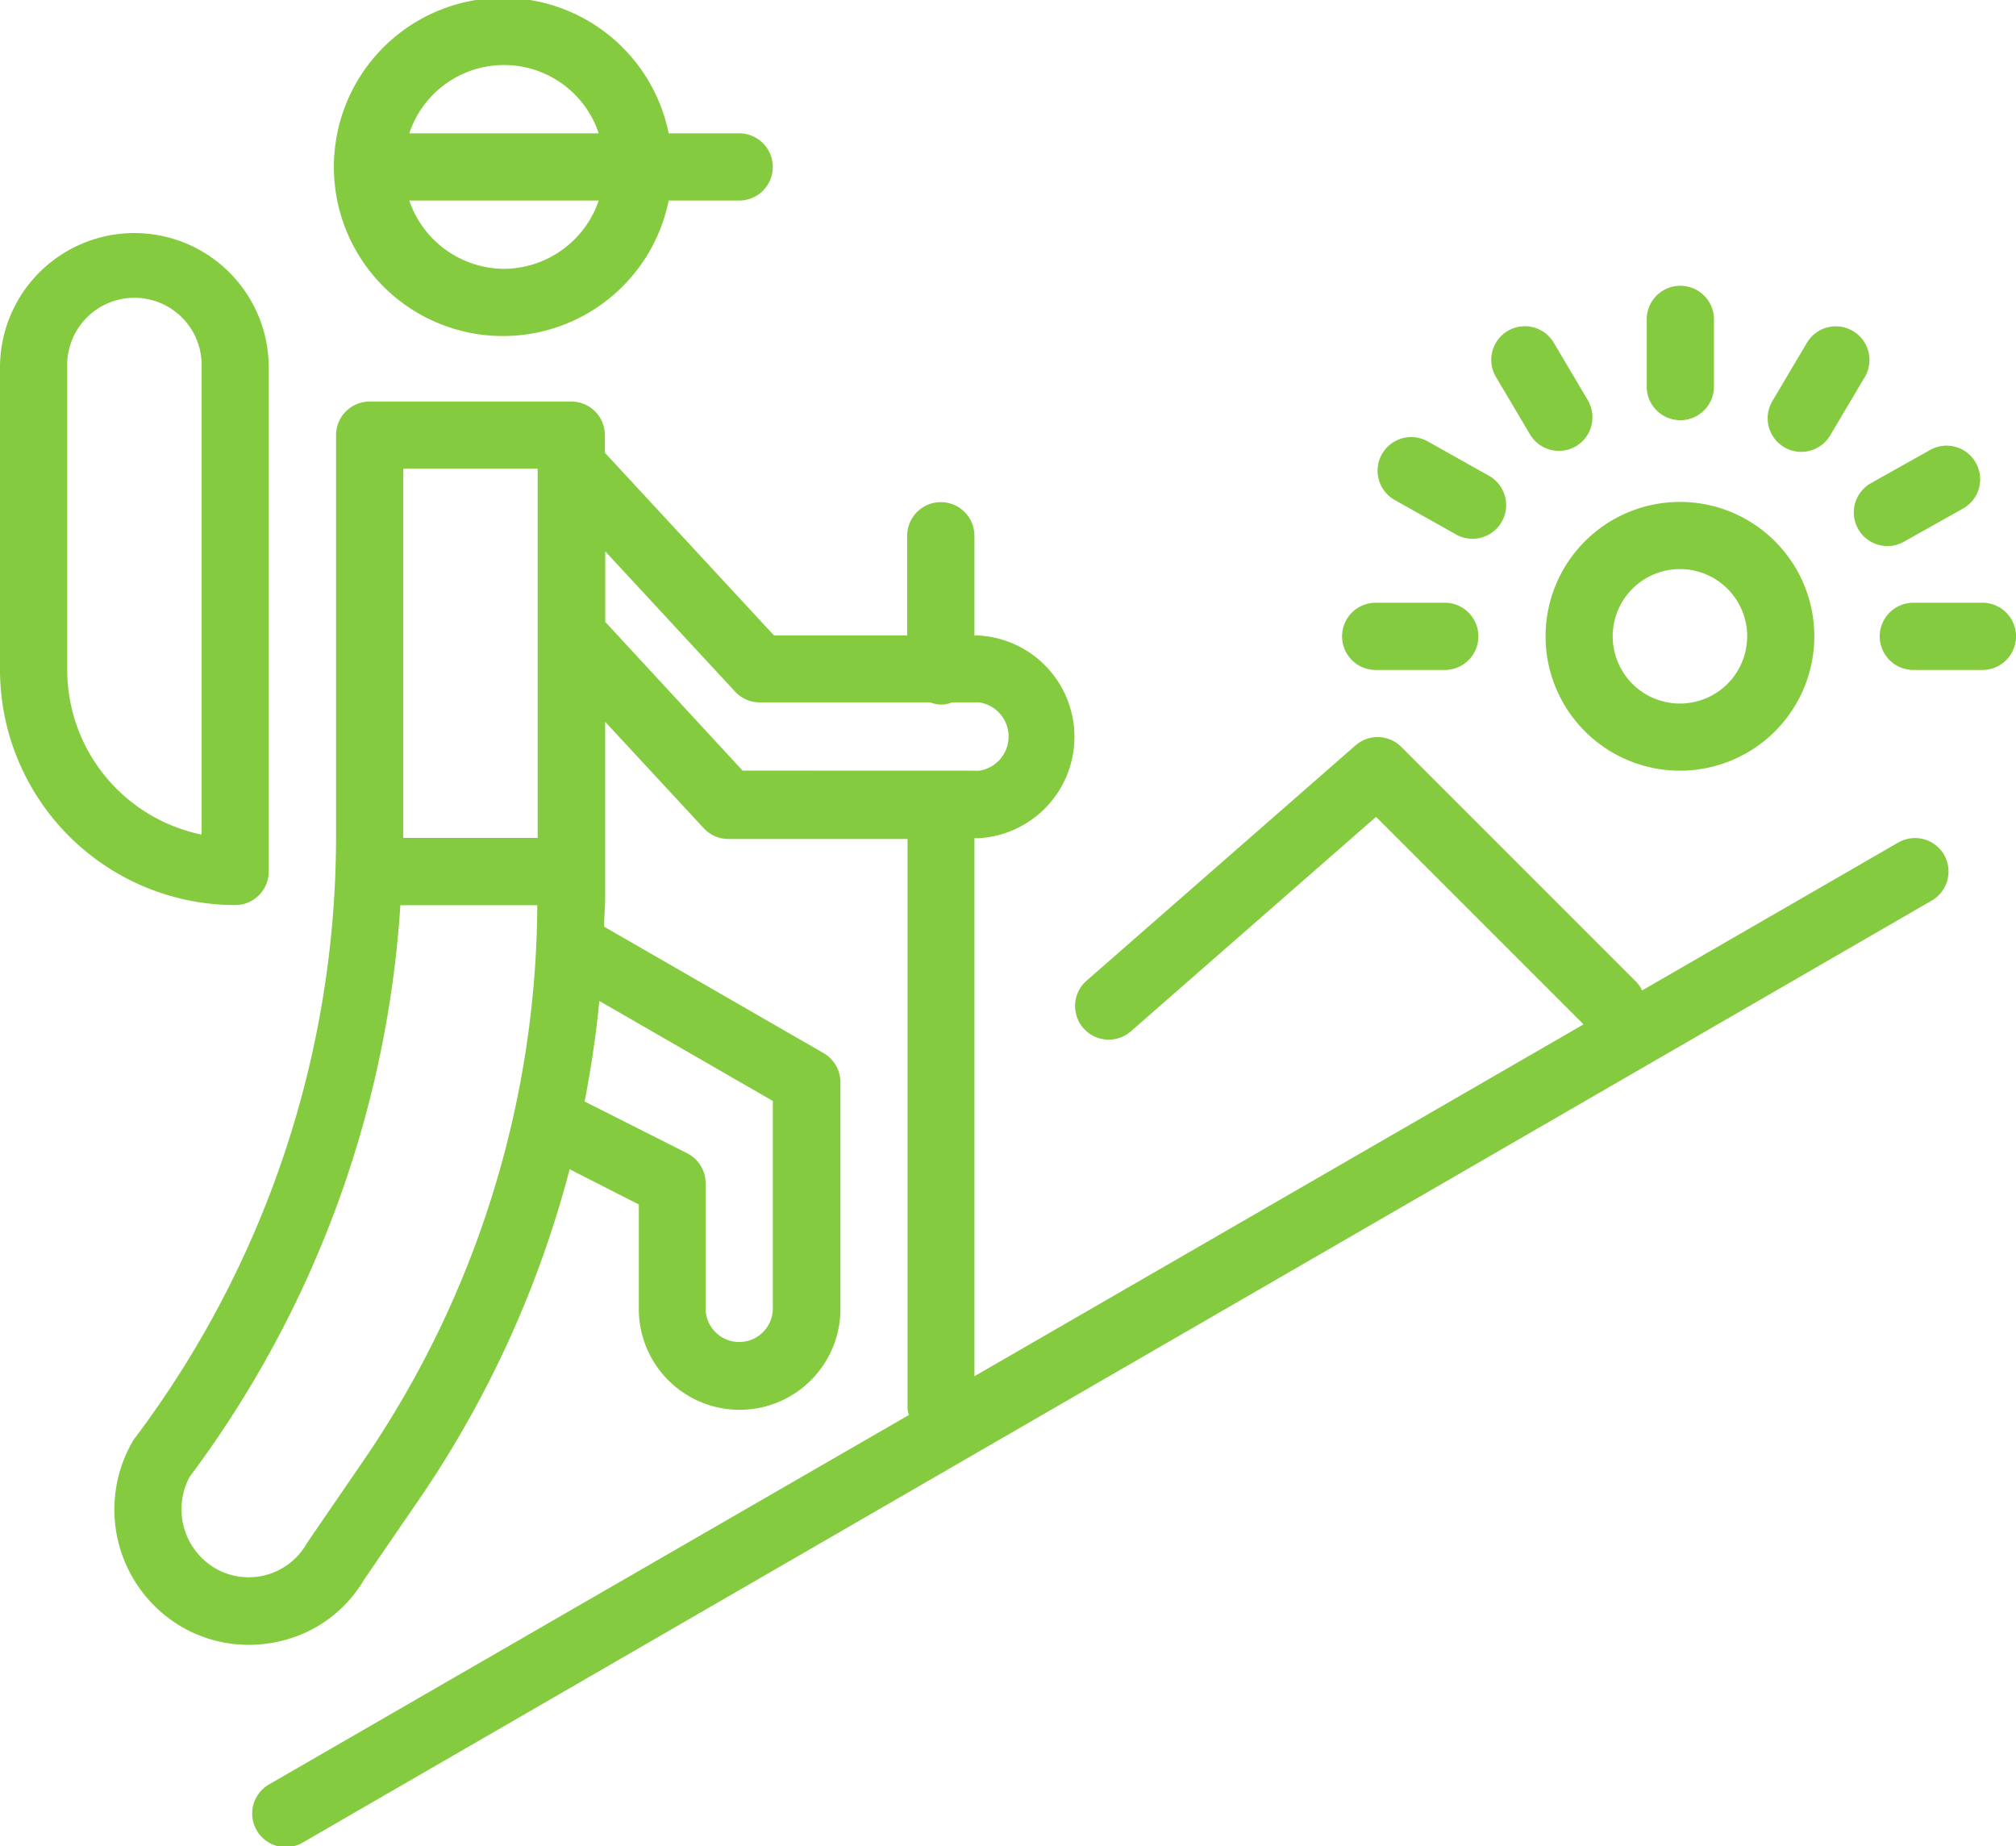 <svg xmlns="http://www.w3.org/2000/svg" width="22.88" height="20.951" viewBox="0 0 22.88 20.951">
    <g id="Group_7599" data-name="Group 7599" transform="translate(0 -20.238)">
        <g id="Group_7554" data-name="Group 7554" transform="translate(1.298 24.79)">
            <g id="Group_7553" data-name="Group 7553">
                <path id="Path_25294" data-name="Path 25294" d="M47.994,120.881a.381.381,0,0,0-.517-.139h0l-2.91,1.68a.365.365,0,0,0-.062-.094l-2.669-2.669a.381.381,0,0,0-.521-.018l-3.051,2.669a.381.381,0,0,0,.5.577l0,0,2.784-2.435,2.355,2.355L36.99,126.8v-6.106h.051a1.152,1.152,0,0,0,0-2.3H36.99v-1.132a.381.381,0,0,0-.763,0v1.132H34.716l-1.92-2.074v-.2a.381.381,0,0,0-.381-.381H30.126a.381.381,0,0,0-.381.381v4.566a11.367,11.367,0,0,1-2.286,6.82.392.392,0,0,0-.027.041,1.543,1.543,0,0,0,.558,2.095,1.51,1.51,0,0,0,.763.206,1.526,1.526,0,0,0,.4-.052,1.491,1.491,0,0,0,.912-.691l.623-.908a12.009,12.009,0,0,0,1.708-3.746l.785.4v1.186a1.144,1.144,0,0,0,2.288,0v-2.574a.381.381,0,0,0-.191-.33l-2.491-1.435c0-.109.012-.217.012-.325v-2l1.119,1.208a.381.381,0,0,0,.28.122h2.033v6.464a.357.357,0,0,0,.015.073l-7.26,4.191a.381.381,0,0,0,.377.663l0,0L47.858,121.4A.381.381,0,0,0,47.994,120.881Zm-17.941,6.881-.64.934a.757.757,0,0,1-1.031.288l-.009-.005a.778.778,0,0,1-.29-1.037,12.134,12.134,0,0,0,2.392-6.487h1.554A11.257,11.257,0,0,1,30.053,127.762Zm1.98-7.071H30.508V116.5h1.525Zm2.669,2.985v2.354a.381.381,0,0,1-.763,0v-1.421a.381.381,0,0,0-.21-.34l-1.163-.587c.073-.376.13-.757.167-1.141Zm-.343-3.749L32.8,118.239v-.8l1.474,1.592a.381.381,0,0,0,.28.122h1.937a.317.317,0,0,0,.244,0h.31a.392.392,0,0,1,0,.775Z" transform="translate(-27.229 -115.734)" fill="#85cb3f"/>
            </g>
        </g>
        <g id="Group_7556" data-name="Group 7556" transform="translate(3.816 20.238)">
            <g id="Group_7555" data-name="Group 7555">
                <path id="Path_25295" data-name="Path 25295" d="M84.626,21.751h-.8a1.919,1.919,0,1,0,0,.763h.8a.381.381,0,1,0,0-.763Zm-2.669,1.538a1.144,1.144,0,0,1-1.075-.775h2.15A1.144,1.144,0,0,1,81.957,23.289Zm-1.075-1.538a1.133,1.133,0,0,1,2.15,0Z" transform="translate(-80.053 -20.238)" fill="#85cb3f"/>
            </g>
        </g>
        <g id="Group_7558" data-name="Group 7558" transform="translate(0 22.883)">
            <g id="Group_7557" data-name="Group 7557" transform="translate(0 0)">
                <path id="Path_25296" data-name="Path 25296" d="M1.525,75.734A1.525,1.525,0,0,0,0,77.259v3.432a2.673,2.673,0,0,0,2.669,2.669.381.381,0,0,0,.381-.381v-5.72A1.525,1.525,0,0,0,1.525,75.734Zm.763,6.826A1.91,1.91,0,0,1,.763,80.691V77.259a.763.763,0,1,1,1.525,0Z" transform="translate(0 -75.734)" fill="#85cb3f"/>
            </g>
        </g>
        <g id="Group_7560" data-name="Group 7560" transform="translate(17.541 25.934)">
            <g id="Group_7559" data-name="Group 7559">
                <path id="Path_25297" data-name="Path 25297" d="M369.525,139.734a1.525,1.525,0,1,0,1.525,1.525A1.525,1.525,0,0,0,369.525,139.734Zm0,2.288a.763.763,0,1,1,.763-.763A.763.763,0,0,1,369.525,142.022Z" transform="translate(-368 -139.734)" fill="#85cb3f"/>
            </g>
        </g>
        <g id="Group_7562" data-name="Group 7562" transform="translate(20.06 23.94)">
            <g id="Group_7561" data-name="Group 7561">
                <path id="Path_25298" data-name="Path 25298" d="M421.811,97.964h0a.381.381,0,0,0-.523.133h0l-.392.662a.381.381,0,0,0,.656.389l.392-.661A.381.381,0,0,0,421.811,97.964Z" transform="translate(-420.841 -97.909)" fill="#85cb3f"/>
            </g>
        </g>
        <g id="Group_7564" data-name="Group 7564" transform="translate(21.039 25.296)">
            <g id="Group_7563" data-name="Group 7563">
                <path id="Path_25299" data-name="Path 25299" d="M442.755,126.543a.381.381,0,0,0-.507-.143l-.679.381a.381.381,0,0,0-.146.519h0a.381.381,0,0,0,.519.146l.679-.381A.381.381,0,0,0,442.755,126.543Z" transform="translate(-441.374 -126.356)" fill="#85cb3f"/>
            </g>
        </g>
        <g id="Group_7566" data-name="Group 7566" transform="translate(21.334 27.078)">
            <g id="Group_7565" data-name="Group 7565">
                <path id="Path_25300" data-name="Path 25300" d="M448.725,163.734h-.784a.381.381,0,0,0,0,.763h.784a.381.381,0,1,0,0-.763Z" transform="translate(-447.56 -163.734)" fill="#85cb3f"/>
            </g>
        </g>
        <g id="Group_7568" data-name="Group 7568" transform="translate(15.232 27.078)">
            <g id="Group_7567" data-name="Group 7567">
                <path id="Path_25301" data-name="Path 25301" d="M320.725,163.734h-.784a.381.381,0,0,0,0,.763h.784a.381.381,0,1,0,0-.763Z" transform="translate(-319.56 -163.734)" fill="#85cb3f"/>
            </g>
        </g>
        <g id="Group_7570" data-name="Group 7570" transform="translate(15.635 25.198)">
            <g id="Group_7569" data-name="Group 7569">
                <path id="Path_25302" data-name="Path 25302" d="M329.244,124.737l-.679-.381a.381.381,0,0,0-.374.665l.678.381a.382.382,0,1,0,.374-.665Z" transform="translate(-327.997 -124.307)" fill="#85cb3f"/>
            </g>
        </g>
        <g id="Group_7572" data-name="Group 7572" transform="translate(16.925 23.94)">
            <g id="Group_7571" data-name="Group 7571" transform="translate(0 0)">
                <path id="Path_25303" data-name="Path 25303" d="M356.176,98.762l-.392-.662a.381.381,0,1,0-.656.389l.392.661a.381.381,0,0,0,.656-.387Z" transform="translate(-355.075 -97.913)" fill="#85cb3f"/>
            </g>
        </g>
        <g id="Group_7574" data-name="Group 7574" transform="translate(18.689 23.481)">
            <g id="Group_7573" data-name="Group 7573">
                <path id="Path_25304" data-name="Path 25304" d="M392.453,88.27a.381.381,0,0,0-.381.381v.763a.381.381,0,0,0,.763,0v-.763A.381.381,0,0,0,392.453,88.27Z" transform="translate(-392.072 -88.27)" fill="#85cb3f"/>
            </g>
        </g>
    </g>
</svg>
